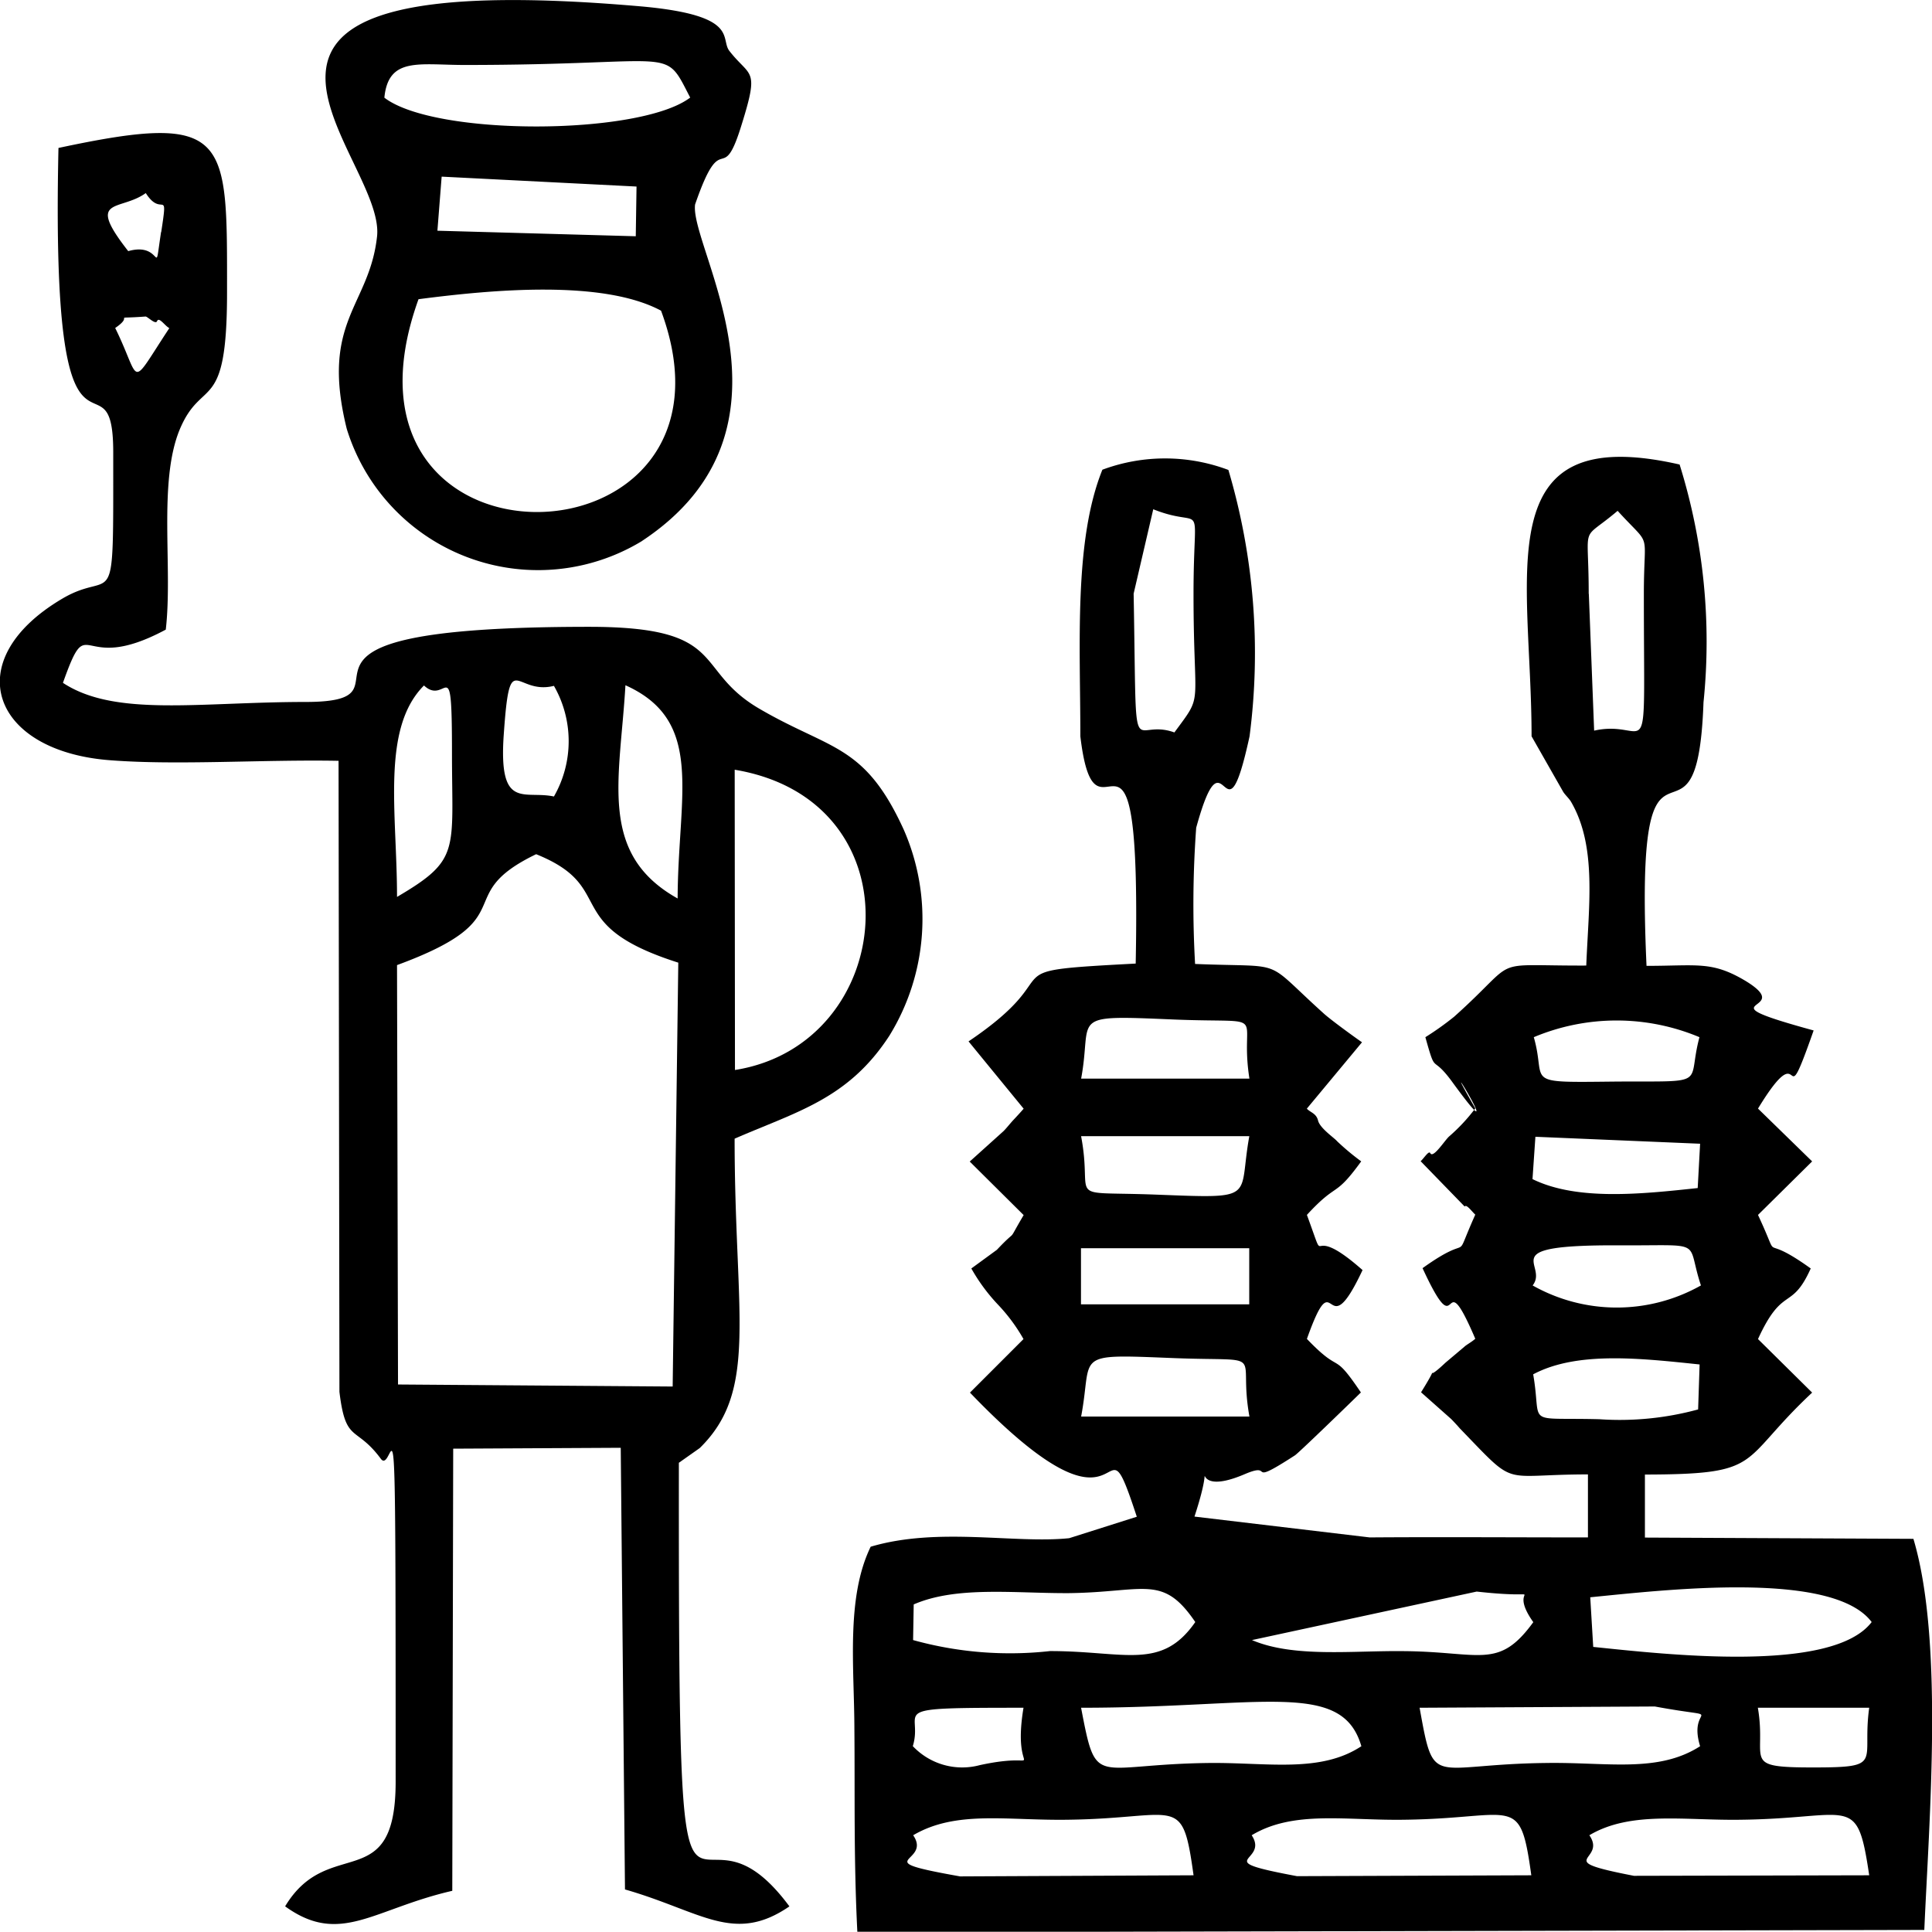 <svg xmlns="http://www.w3.org/2000/svg" width="50.521" height="50.514" viewBox="0 0 50.521 50.514"><defs><style>.a{fill-rule:evenodd;}</style></defs><g transform="translate(0 -0.001)"><path class="a" d="M16197.054,22240.861c3.4-1.25,1.351-1.795,3.638-2.9,2.172.875.58,1.838,3.717,2.836l-.147,11.084-7.182-.053Zm8.83-5.109c4.857.811,4.262,7.178.007,7.852Zm-8.83,3.326c0-2.205-.419-4.4.705-5.529.6.564.732-1.006.732,1.775C16198.491,22237.891,16198.721,22238.1,16197.054,22239.078Zm7.338.041c-2.089-1.168-1.509-3.1-1.365-5.576C16205.113,22234.48,16204.4,22236.408,16204.392,22239.119Zm-4.55-4.244c.163-2.387.288-1.057,1.315-1.316a2.907,2.907,0,0,1,0,2.893C16200.379,22236.287,16199.715,22236.818,16199.842,22234.875Zm-10.158-10.674c.548-.373-.19-.227.795-.3.051,0,.26.221.3.121.051-.125.207.127.321.182C16190.023,22225.836,16190.383,22225.621,16189.684,22224.2Zm1.2-2.51c-.2,1.314.072.236-.859.5-1.125-1.437-.219-1.029.459-1.518C16190.911,22221.346,16191.074,22220.477,16190.888,22221.691Zm.123,10.395c.187-1.611-.205-3.859.366-5.234.584-1.393,1.236-.357,1.236-3.572,0-4.088.095-4.75-4.408-3.787-.214,9.633,1.432,4.99,1.432,7.959,0,4.463.057,3.006-1.331,3.826-2.732,1.611-1.854,4,1.265,4.227,1.748.135,3.99-.023,5.958.014l.023,16.5c.163,1.363.426.865,1.083,1.752.368.5.387-3.3.387,8.443,0,3.012-1.756,1.373-2.89,3.26,1.438,1.039,2.3.07,4.371-.406l.024-11.562,4.381-.023.111,11.549c2,.574,2.849,1.439,4.3.443-2.729-3.686-2.9,3.822-2.891-11.6l.546-.385c1.548-1.514.912-3.477.912-8.09,1.625-.709,2.97-1.035,4.047-2.693a5.817,5.817,0,0,0,.375-5.389c-1.028-2.252-1.914-2.072-3.783-3.166-1.751-1.025-.773-2.137-4.443-2.137-9.4,0-4.094,1.965-7.417,1.965-2.767,0-4.979.4-6.343-.5C16189.025,22231.49,16188.689,22233.334,16191.011,22232.086Z" transform="translate(-16186.672 -22215.623)"/><g transform="translate(8.514)"><path class="a" d="M16726.623,22452.834c1.086-.646,2.5-.379,3.99-.406,2.891-.037,3.006-.707,3.328,1.453l-6.152.014C16725.576,22453.467,16727.1,22453.523,16726.623,22452.834Zm-8.83,0c1.1-.662,2.477-.379,4.012-.406,2.891-.037,3-.707,3.3,1.453l-6.127.023C16716.621,22453.463,16718.271,22453.555,16717.793,22452.834Zm-8.852,0c1.125-.662,2.461-.379,4.059-.406,2.891-.037,2.973-.707,3.273,1.453l-6.105.029C16707.65,22453.463,16709.453,22453.578,16708.941,22452.834Zm22.088-3.334h2.912c-.2,1.438.416,1.561-1.471,1.561C16730.566,22451.061,16731.27,22450.891,16731.029,22449.5Zm-8.846,0,6.152-.033c2.012.371.836-.1,1.184,1.039-1.1.707-2.43.414-4.016.438C16722.457,22450.977,16722.57,22451.646,16722.184,22449.5Zm-8.852,0c4.723,0,6.824-.742,7.33,1.006-1.072.707-2.451.424-3.967.438C16713.645,22450.977,16713.742,22451.646,16713.332,22449.5Zm-4.4,1.006c.3-.975-.846-1.006,2.895-1.006-.336,2.025.75,1.09-1.141,1.5A1.776,1.776,0,0,1,16708.934,22450.506Zm17.715-3.895c1.949-.191,6.34-.713,7.359.648-1.031,1.354-5.41.842-7.281.65Zm-8.844,1.119,5.875-1.268c2.125.236.715-.279,1.48.8-.906,1.246-1.373.777-3.355.758C16720.457,22448,16718.9,22448.2,16717.8,22447.73Zm-5.273.287a9.463,9.463,0,0,1-3.59-.287l.016-.932c1.121-.486,2.629-.289,4.049-.295,2-.023,2.457-.506,3.314.756C16715.432,22448.535,16714.475,22448.018,16712.531,22448.018Zm14.352-6.062c-2-.051-1.488.2-1.727-1.174,1.145-.609,2.8-.42,4.352-.258l-.039,1.176A7.779,7.779,0,0,1,16726.883,22441.955Zm-9.148-.07h-4.4c.313-1.654-.262-1.635,2.457-1.527C16718.27,22440.451,16717.418,22440.125,16717.734,22441.885Zm11.807-3.428a4.477,4.477,0,0,1-4.4,0c.436-.559-1.062-1.062,2.23-1.049C16729.7,22437.422,16729.133,22437.232,16729.541,22438.457Zm-11.811.494h-4.4v-1.467h4.4Zm11.727-3.041c-1.473.158-3.156.338-4.32-.234l.076-1.107,4.307.182Zm-16.125-1.357h4.4c-.3,1.646.246,1.631-2.437,1.529C16712.826,22435.988,16713.664,22436.3,16713.332,22434.553Zm14.039-1.428c-2.568.027-1.848.059-2.2-1.16a5.592,5.592,0,0,1,4.332,0C16729.162,22433.23,16729.789,22433.115,16727.371,22433.125Zm-9.637-.076h-4.4c.307-1.646-.391-1.666,2.457-1.545C16718.357,22431.605,16717.451,22431.242,16717.734,22433.049Zm8.873-12.676c0-1.937-.244-1.324.756-2.172.918,1.008.686.436.686,2.172,0,4.9.193,3.242-1.3,3.576l-.139-3.576Zm-11.387-2.213c1.4.559,1.053-.445,1.053,2.213,0,3.084.277,2.566-.5,3.623-1.162-.418-.977,1.188-1.066-3.629Zm10.721,7.391c.055.086.164.182.211.271.672,1.164.453,2.7.391,4.27-2.635.01-1.678-.252-3.453,1.336a7.67,7.67,0,0,1-.754.537c.287,1.029.148.42.684,1.145,1.689,2.32-.586-1.393.621.717a4.718,4.718,0,0,1-.687.736c-.111.1-.418.584-.49.434-.037-.078-.166.137-.252.211l1.152,1.186c.043-.074.188.131.277.211-.629,1.406.016.4-1.379,1.4,1.023,2.217.449-.326,1.379,1.846-.09.082-.232.158-.281.205l-.5.422c-.711.672,0-.25-.637.773l.789.7c.066.068.164.172.223.242,1.531,1.582,1.014,1.205,3.352,1.205v1.648c-1.91,0-3.812-.014-5.707,0l-4.582-.545c.662-2.021-.359-.395,1.313-1.109.816-.348-.016.369,1.314-.492.092-.057,1.52-1.443,1.725-1.645-.77-1.141-.477-.424-1.412-1.4.773-2.172.447.348,1.455-1.8-1.555-1.375-.861.176-1.455-1.443.818-.889.705-.414,1.42-1.4a6.392,6.392,0,0,1-.631-.527c-.072-.088-.459-.344-.5-.551-.051-.182-.2-.2-.291-.3l1.443-1.736c-.139-.094-.756-.539-.98-.734-1.66-1.492-.93-1.213-3.385-1.314a27.536,27.536,0,0,1,.029-3.562c.77-2.8.719.717,1.395-2.389a16.853,16.853,0,0,0-.553-6.967,4.7,4.7,0,0,0-3.295-.006c-.75,1.859-.576,4.584-.576,6.973.41,3.461,1.6-1.947,1.447,5.941-4,.211-1.574.148-4.371,2.035l1.441,1.76c-.086.1-.207.23-.273.3s-.184.219-.256.289l-.881.793,1.41,1.4c-.482.818-.1.273-.7.908l-.668.488a4.807,4.807,0,0,0,.684.932,4.578,4.578,0,0,1,.68.914l-1.4,1.4c4.4,4.584,3.332.107,4.363,3.246l-1.768.561c-1.43.148-3.426-.3-5.191.223-.65,1.336-.428,3.166-.426,4.768.016,1.732-.02,3.383.078,5.314l27.9-.061c.125-2.869.512-7.559-.285-10.227l-7.021-.033v-1.648c3.152-.006,2.416-.312,4.373-2.143l-1.416-1.4c.652-1.426.871-.715,1.379-1.846-1.424-1.025-.715.023-1.379-1.4l1.416-1.4-1.416-1.381c1.285-2.109.572.471,1.455-2.043-3.086-.844-.4-.447-1.77-1.289-.887-.533-1.258-.4-2.6-.4-.34-7.521,1.322-2.143,1.49-6.893a15.531,15.531,0,0,0-.625-6.217c-5.072-1.156-3.871,2.869-3.871,7.107Z" transform="translate(-16693.576 -22404.842)"/><path class="a" d="M16394.27,22146.063c2.559,6.895-9.066,7.246-6.342-.3C16389.852,22145.512,16392.744,22145.246,16394.27,22146.063Zm-.641-3.246-.02,1.3-5.187-.145.111-1.414Zm1.4-2.324c-1.312.992-6.674,1.016-7.994,0,.105-1.074.906-.855,2.107-.855C16394.793,22139.637,16394.316,22139.109,16395.033,22140.492Zm-1.26,11.594c4.432-2.926,1.242-7.664,1.391-8.8.729-2.113.693-.363,1.225-2.113.461-1.48.219-1.2-.33-1.906-.246-.324.275-.918-2.24-1.156-13.116-1.16-6.738,3.855-6.971,6.008-.2,1.832-1.492,2.207-.793,5.031A5.234,5.234,0,0,0,16393.773,22152.086Z" transform="translate(-16385.498 -22137.938)"/></g></g></svg>